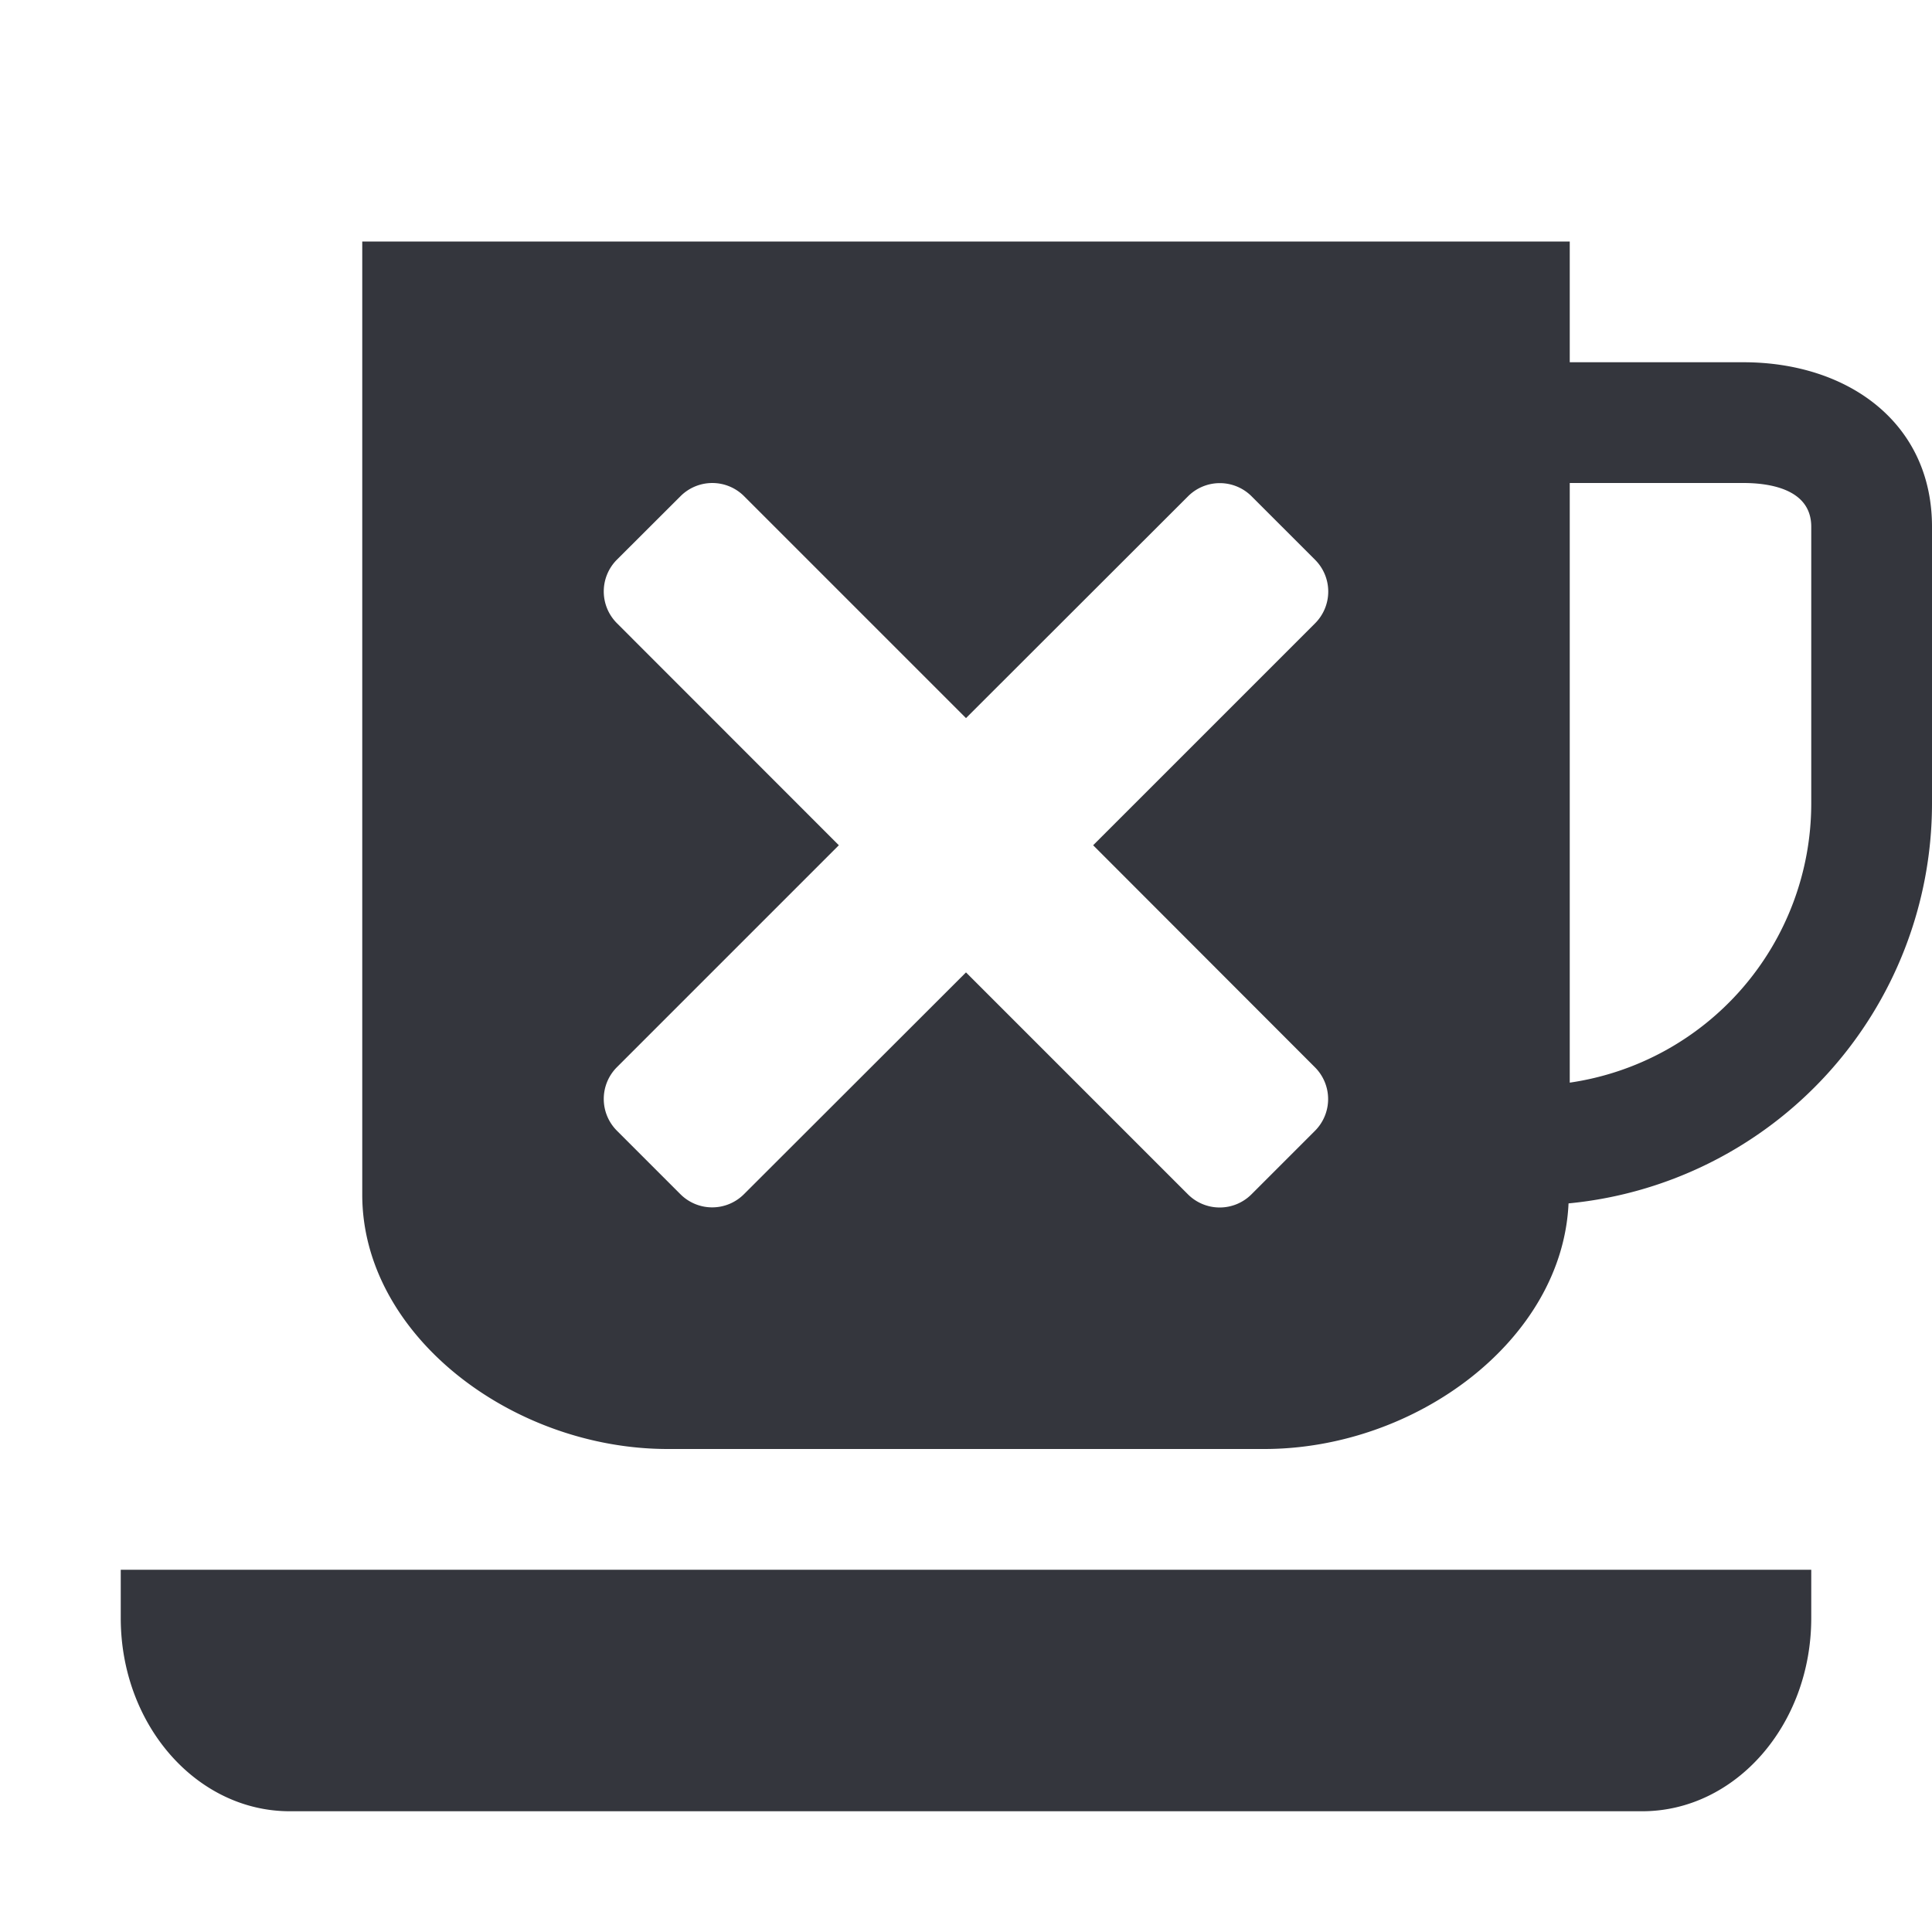 <svg xmlns="http://www.w3.org/2000/svg" viewBox="0 0 16 16"><path fill="#34363D" d="M1 13h14v.4c0 .884-.627 1.6-1.4 1.6H2.4c-.773 0-1.4-.716-1.4-1.6V13zm15-8.638V6.66a3.328 3.328 0 0 1-3.01 3.306C12.939 11.095 11.729 12 10.47 12H5.53C4.243 12 3 11.057 3 9.894V2h10v1h1.438C15.301 3 16 3.499 16 4.362zM9.053 7l1.838-1.838a.372.372 0 0 0 0-.526l-.526-.526a.372.372 0 0 0-.526 0L8 5.947 6.162 4.109a.372.372 0 0 0-.526 0l-.527.526a.372.372 0 0 0 0 .526L6.947 7 5.109 8.838a.372.372 0 0 0 0 .526l.526.526a.372.372 0 0 0 .526 0L8 8.053l1.838 1.838a.372.372 0 0 0 .526 0l.526-.526a.372.372 0 0 0 0-.526L9.053 7zM15 4.362c0-.315-.352-.362-.562-.362H13v4.966a2.337 2.337 0 0 0 2-2.305V4.362z"/></svg>